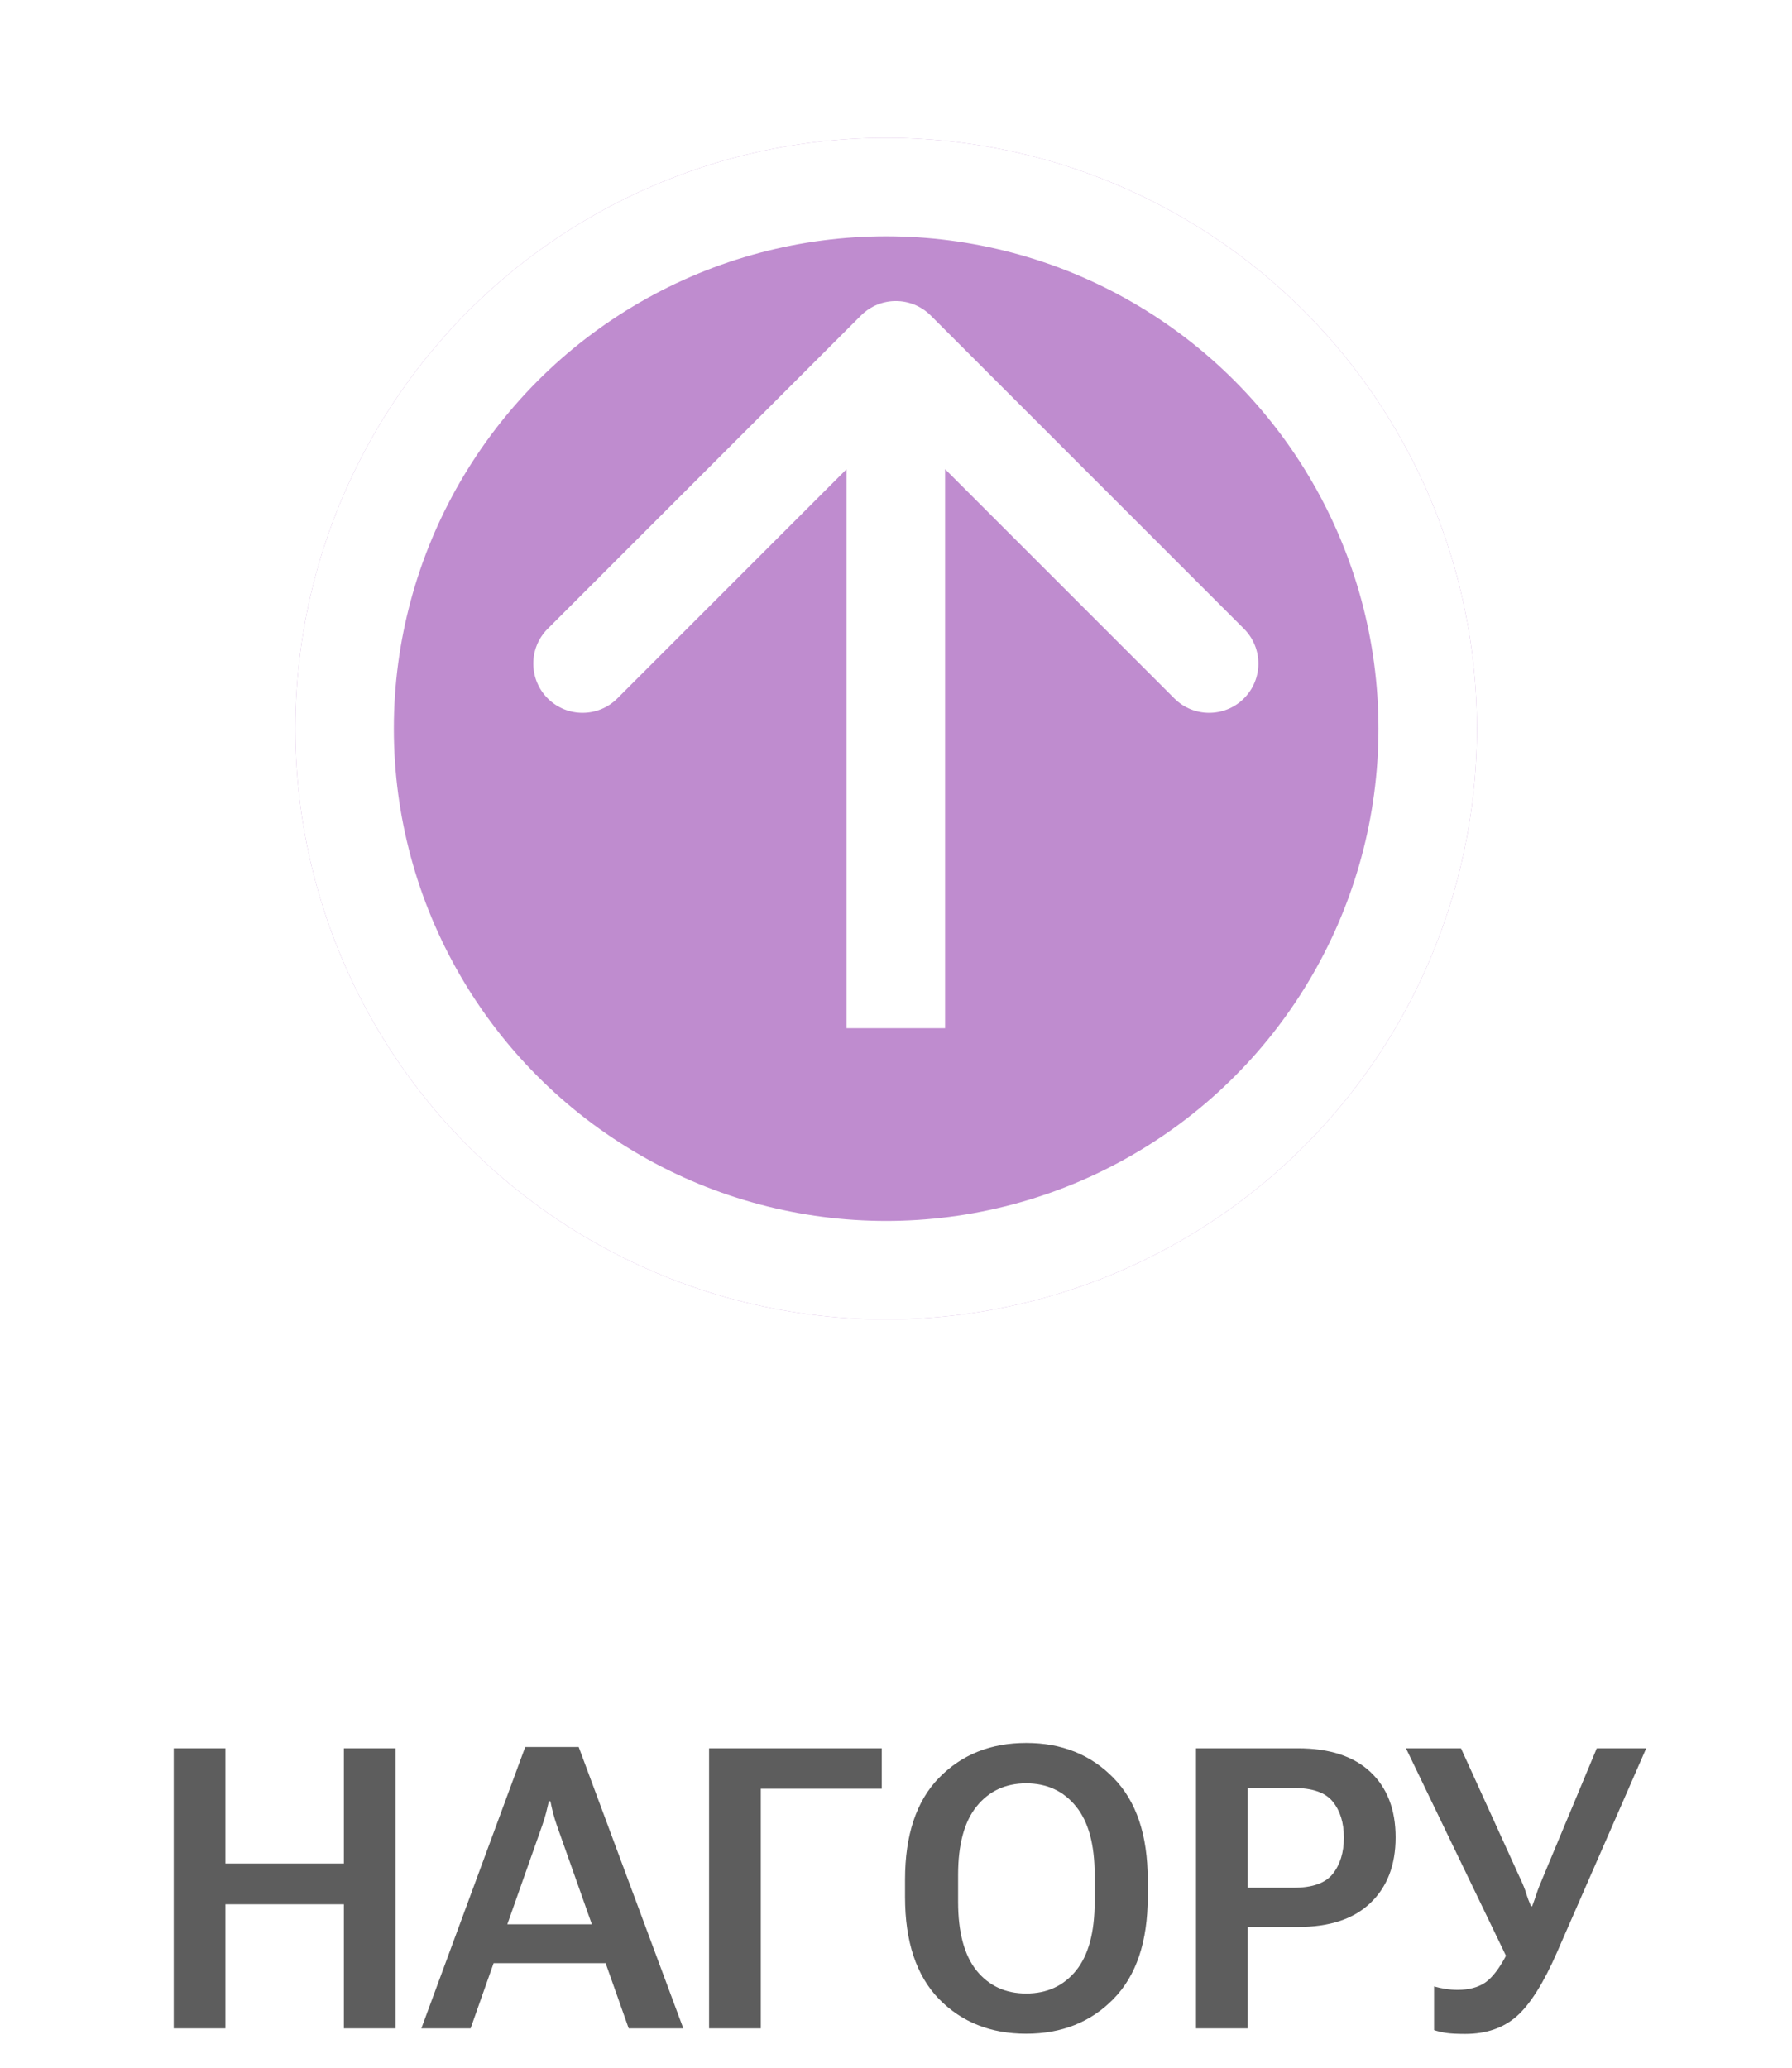 <svg width="91" height="105" viewBox="0 0 91 105" fill="none" xmlns="http://www.w3.org/2000/svg">
<g filter="url(#filter0_d_275_70)">
<circle cx="45" cy="33" r="30" fill="#BF8CCF"/>
<circle cx="45" cy="33" r="27.5" stroke="white" stroke-width="5"/>
</g>
<path d="M47.26 16.019C46.283 15.043 44.7 15.043 43.724 16.019L27.814 31.929C26.838 32.905 26.838 34.488 27.814 35.465C28.791 36.441 30.373 36.441 31.35 35.465L45.492 21.323L59.634 35.465C60.61 36.441 62.193 36.441 63.169 35.465C64.146 34.488 64.146 32.905 63.169 31.929L47.26 16.019ZM47.992 52.213L47.992 17.787L42.992 17.787L42.992 52.213L47.992 52.213Z" fill="white"/>
<path d="M8.82 103V88.781H11.447V94.631H17.463V88.781H20.09V103H17.463V96.701H11.447V103H8.82ZM21.398 103L26.672 88.713H29.387L34.699 103H31.926L28.283 92.707C28.205 92.486 28.14 92.274 28.088 92.072C28.036 91.87 27.99 91.669 27.951 91.467H27.873C27.828 91.669 27.779 91.87 27.727 92.072C27.674 92.274 27.609 92.486 27.531 92.707L23.898 103H21.398ZM24.143 99.689L24.768 97.717H31.174L31.799 99.689H24.143ZM36.008 103V88.781H44.777V90.832H38.635V103H36.008ZM45.959 96.33V95.451C45.959 93.186 46.532 91.463 47.678 90.285C48.83 89.1 50.308 88.508 52.111 88.508C53.915 88.508 55.393 89.1 56.545 90.285C57.704 91.463 58.283 93.186 58.283 95.451V96.33C58.283 98.596 57.704 100.321 56.545 101.506C55.393 102.684 53.915 103.273 52.111 103.273C50.308 103.273 48.83 102.684 47.678 101.506C46.532 100.321 45.959 98.596 45.959 96.33ZM48.654 96.574C48.654 98.124 48.967 99.289 49.592 100.07C50.223 100.845 51.063 101.232 52.111 101.232C53.166 101.232 54.009 100.845 54.641 100.07C55.272 99.289 55.588 98.124 55.588 96.574V95.207C55.588 93.664 55.272 92.505 54.641 91.731C54.009 90.949 53.166 90.559 52.111 90.559C51.063 90.559 50.223 90.949 49.592 91.731C48.967 92.505 48.654 93.664 48.654 95.207V96.574ZM60.734 103V88.781H65.92C67.515 88.781 68.739 89.182 69.592 89.982C70.445 90.783 70.871 91.89 70.871 93.303C70.871 94.709 70.445 95.819 69.592 96.633C68.745 97.447 67.518 97.853 65.91 97.853H63.361V103H60.734ZM63.361 95.861H65.686C66.643 95.861 67.307 95.627 67.678 95.158C68.055 94.683 68.244 94.068 68.244 93.312C68.244 92.557 68.055 91.949 67.678 91.486C67.307 91.024 66.643 90.793 65.686 90.793H63.361V95.861ZM72.824 100.871C73 100.923 73.192 100.965 73.4 100.998C73.615 101.031 73.82 101.047 74.016 101.047C74.588 101.047 75.057 100.923 75.422 100.676C75.787 100.422 76.151 99.943 76.516 99.24L76.477 99.318L71.398 88.781H74.191L77.16 95.305C77.336 95.676 77.45 95.959 77.502 96.154C77.561 96.343 77.642 96.558 77.746 96.799H77.805C77.896 96.558 77.971 96.346 78.029 96.164C78.088 95.975 78.199 95.692 78.361 95.314L81.086 88.781H83.596L79.074 99.123C78.391 100.692 77.707 101.779 77.023 102.385C76.34 102.984 75.467 103.283 74.406 103.283C73.996 103.283 73.677 103.267 73.449 103.234C73.228 103.202 73.019 103.153 72.824 103.088V100.871Z" fill="#5D5D5D"/>
<defs>
<filter id="filter0_d_275_70" x="8" y="0" width="74" height="74" filterUnits="userSpaceOnUse" color-interpolation-filters="sRGB">
<feFlood flood-opacity="0" result="BackgroundImageFix"/>
<feColorMatrix in="SourceAlpha" type="matrix" values="0 0 0 0 0 0 0 0 0 0 0 0 0 0 0 0 0 0 127 0" result="hardAlpha"/>
<feMorphology radius="1" operator="dilate" in="SourceAlpha" result="effect1_dropShadow_275_70"/>
<feOffset dy="4"/>
<feGaussianBlur stdDeviation="3"/>
<feComposite in2="hardAlpha" operator="out"/>
<feColorMatrix type="matrix" values="0 0 0 0 0.608 0 0 0 0 0.31 0 0 0 0 0.718 0 0 0 0.35 0"/>
<feBlend mode="normal" in2="BackgroundImageFix" result="effect1_dropShadow_275_70"/>
<feBlend mode="normal" in="SourceGraphic" in2="effect1_dropShadow_275_70" result="shape"/>
</filter>
</defs>
</svg>
